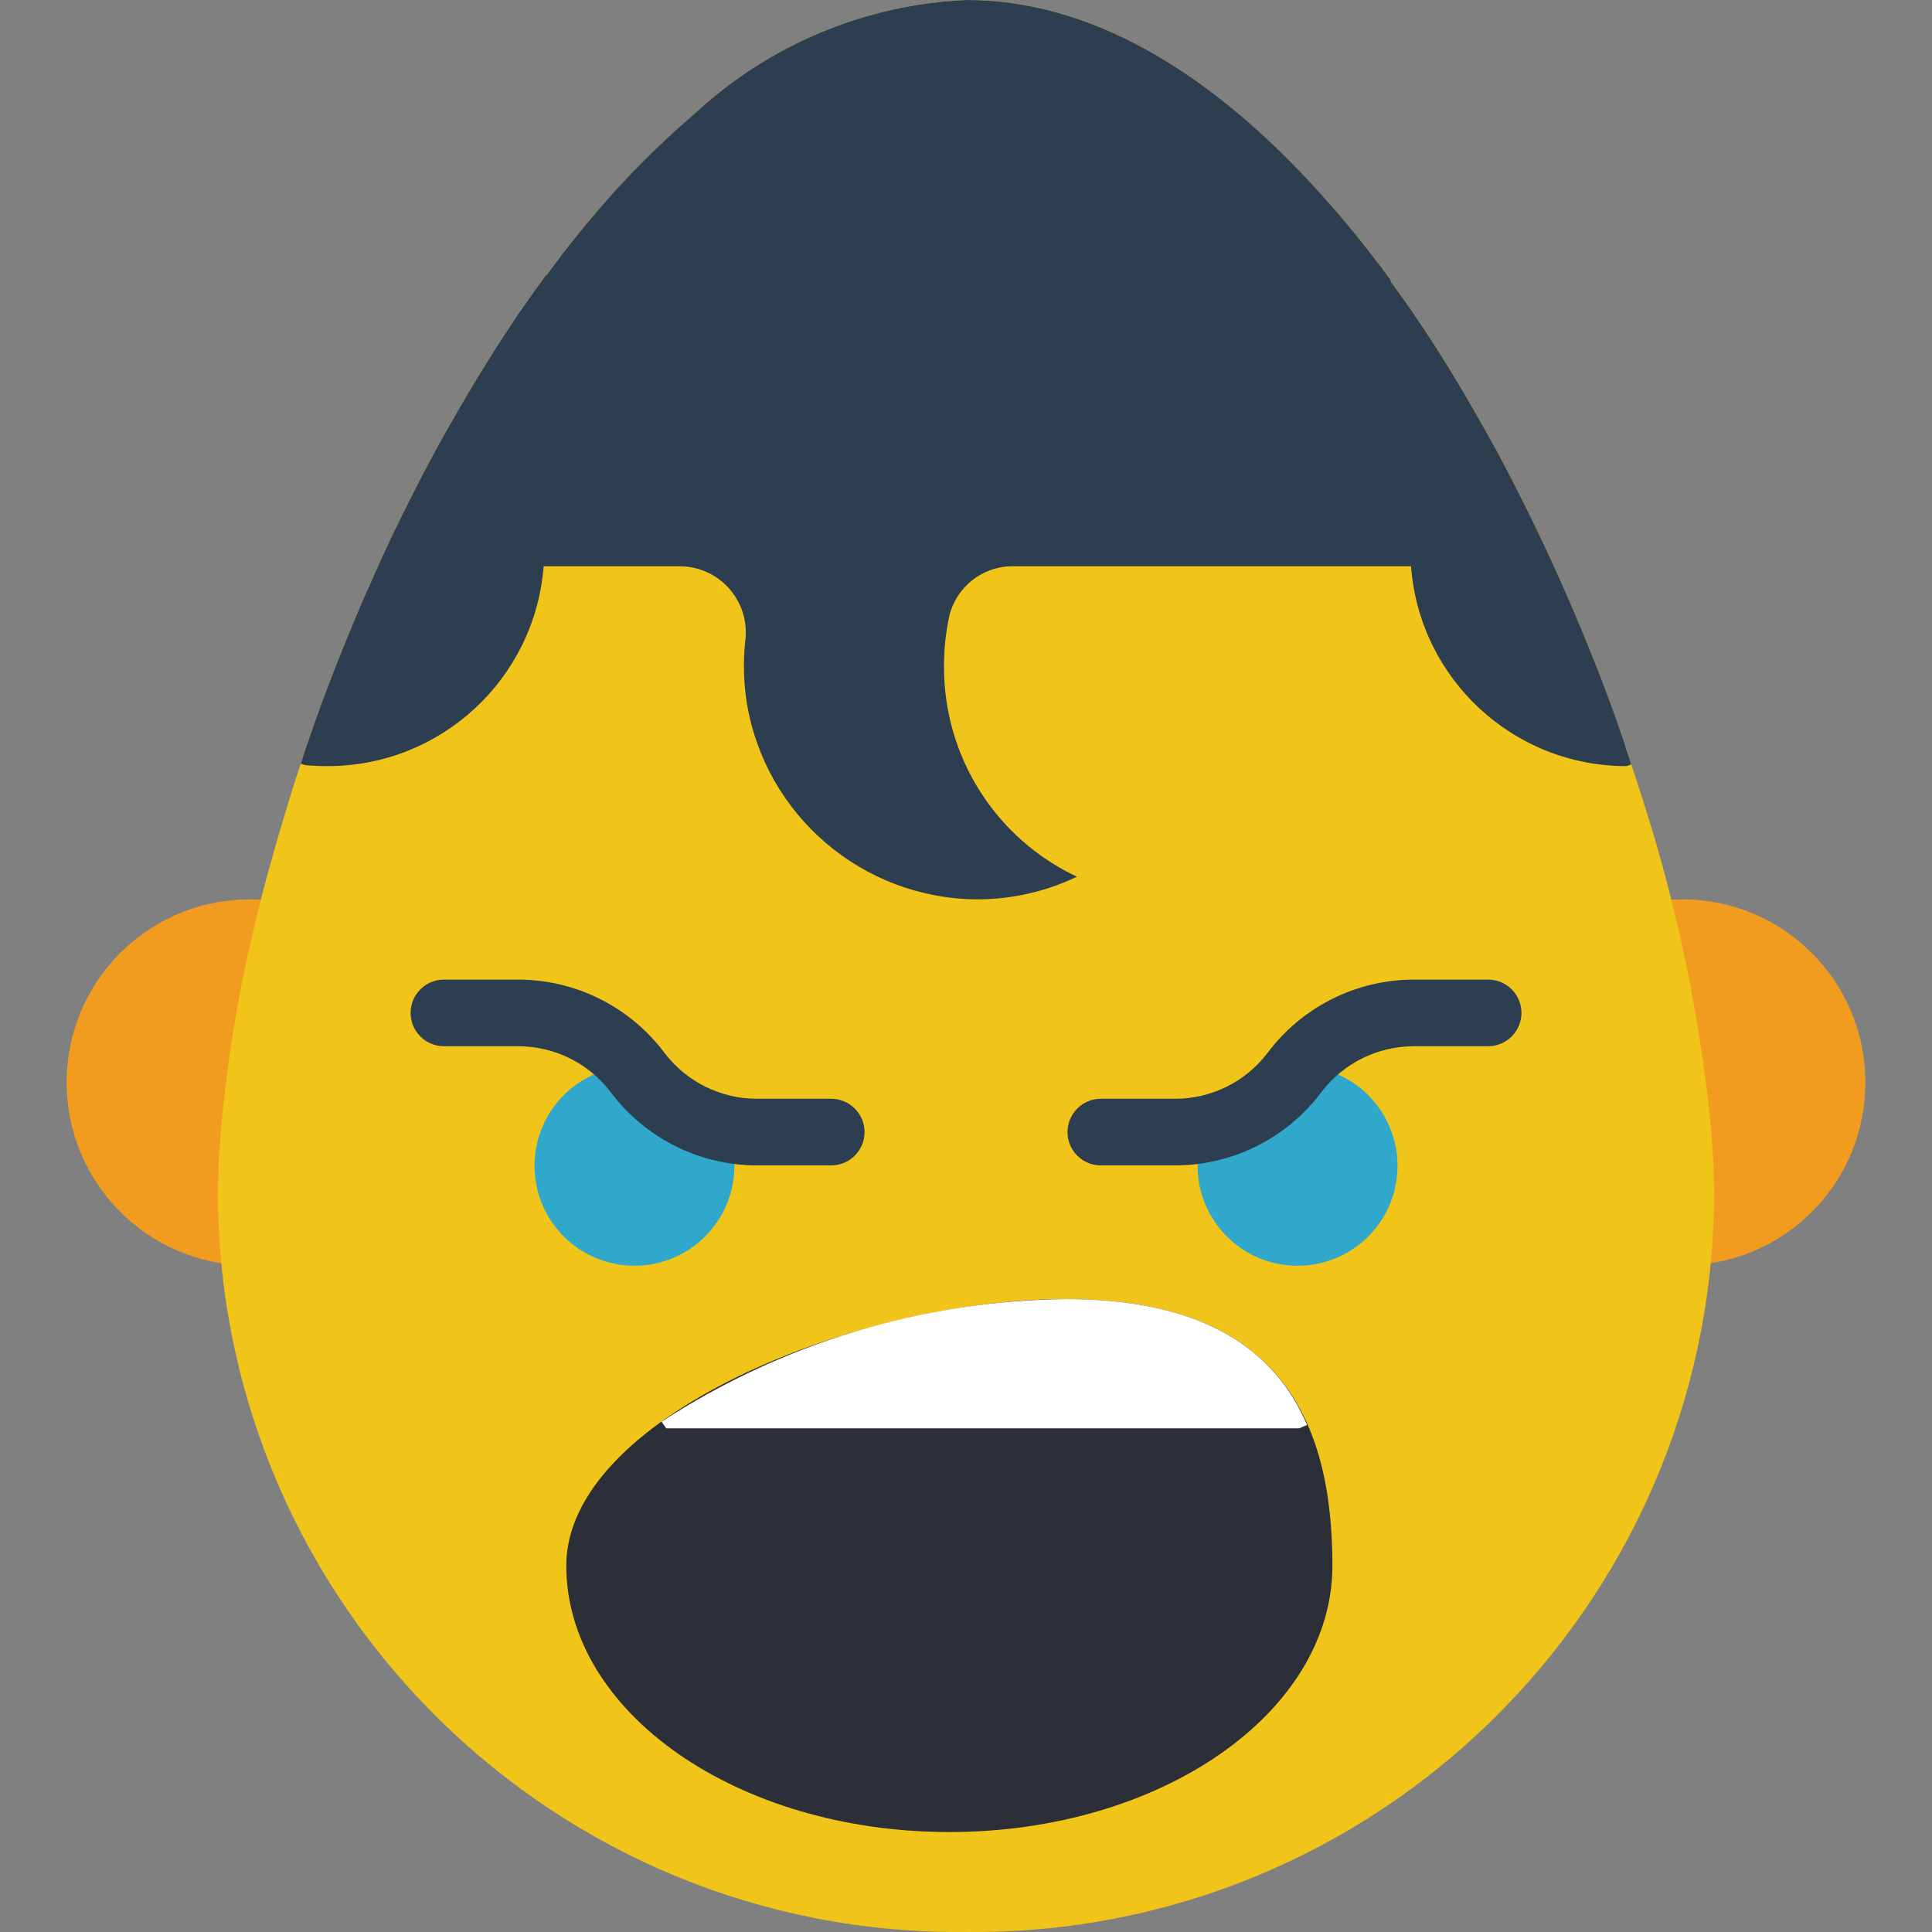 <?xml version="1.0" encoding="iso-8859-1"?>
<!-- Generator: Adobe Illustrator 19.0.0, SVG Export Plug-In . SVG Version: 6.00 Build 0)  -->
<svg xmlns="http://www.w3.org/2000/svg" xmlns:xlink="http://www.w3.org/1999/xlink" version="1.1" id="Capa_1" x="0px" y="0px" viewBox="0 0 512.001 512.001" style="enable-background:new 0 0 512.001 512.001;" xml:space="preserve">
<rect x="0" y="0" width="512.001" height="512.001" fill="#808080" stroke="none"/>
<g>
	<path style="fill:#F29C1F;" d="M84.398,241.872c-10.39,30.287-17.558,61.598-21.362,93.394   c-26.738-1.73-47.006-24.814-45.276-51.552c1.651-25.538,22.863-45.399,48.454-45.373   C72.446,238.314,78.625,239.515,84.398,241.872z"/>
	<path style="fill:#F29C1F;" d="M494.344,286.892c0.035,25.847-20.259,47.156-46.079,48.374   c-3.769-31.717-10.928-62.94-21.362-93.129c5.985-2.481,12.403-3.769,18.891-3.796c26.8-0.018,48.533,21.698,48.551,48.498   C494.344,286.856,494.344,286.874,494.344,286.892z"/>
</g>
<path style="fill:#F0C419;" d="M454.268,317.788c-1.148,108.366-89.899,195.298-198.264,194.204  c-108.366,1.095-197.117-85.838-198.264-194.204c0.018-8.916,0.583-17.814,1.677-26.659c1.589-14.768,4.122-29.422,7.592-43.872  c1.501-6.532,3.178-13.241,5.12-19.95c1.765-6.356,3.708-12.8,5.738-19.332c0.618-1.854,1.148-3.708,1.854-5.561  c0.441-1.501,0.971-3.09,1.501-4.679c0.177-0.441,0.265-0.794,0.441-1.236c3.266-9.622,6.974-19.332,10.946-28.954  c1.854-4.502,3.708-8.916,5.738-13.329c3.443-7.945,7.238-15.889,11.211-23.658c3.708-7.327,7.592-14.477,11.652-21.451  c4.237-7.327,8.563-14.477,13.153-21.362c2.207-3.443,4.502-6.709,6.797-9.975c1.236-1.677,2.383-3.266,3.531-4.855h0.177  c6.347-8.739,13.215-17.081,20.568-24.982c5.994-6.373,12.332-12.411,18.979-18.096C204.054,11.714,229.486,1.148,256.18,0  c32.75,0,63.646,18.891,90.923,48.198c7.565,8.139,14.636,16.71,21.186,25.688c0.088,0.088,0.088,0.088,0.088,0.177  c0.088,0.265,0.265,0.53,0.353,0.794c0.883,1.236,1.677,2.383,2.648,3.619c6.982,9.878,13.462,20.1,19.42,30.631  c3.972,6.797,7.856,13.947,11.476,21.186c6.179,12.182,11.891,24.602,17.125,37.252c3.972,9.622,7.68,19.244,10.946,28.954  c0.185,0.486,0.335,0.989,0.441,1.501c0.53,1.501,1.059,3.09,1.501,4.59c0.618,1.765,1.236,3.619,1.766,5.385  c8.995,27.012,15.21,54.88,18.538,83.154C453.685,299.974,454.25,308.872,454.268,317.788z"/>
<path style="fill:#2C3E50;" d="M432.288,202.59l-1.236,0.441c-29.969,0.018-54.871-23.084-57.113-52.965H268.45  c-8.13-0.062-15.192,5.57-16.949,13.506c-0.892,4.264-1.342,8.616-1.324,12.976c-0.124,23.869,13.621,45.638,35.221,55.789  c-8.351,3.999-17.496,6.047-26.747,6.003c-30.163-0.327-55.763-22.236-60.733-51.994c-0.847-5.402-0.998-10.893-0.441-16.331  c1.333-9.595-5.367-18.449-14.963-19.782c-0.715-0.097-1.439-0.159-2.163-0.168h-36.281c-2.322,29.916-27.286,52.991-57.29,52.965  c-1.942,0-3.972-0.088-5.914-0.265l-1.148-0.353c0.441-1.501,0.971-3.09,1.501-4.679c0.177-0.441,0.265-0.794,0.441-1.236  c3.266-9.622,6.974-19.332,10.946-28.954c1.854-4.502,3.708-8.916,5.738-13.329c3.443-7.945,7.238-15.889,11.211-23.658  c3.708-7.327,7.592-14.477,11.652-21.451c4.237-7.327,8.563-14.477,13.153-21.362c2.207-3.443,4.502-6.709,6.797-9.975  c1.236-1.677,2.383-3.266,3.531-4.855h0.177c6.347-8.739,13.215-17.081,20.568-24.982c5.994-6.373,12.332-12.411,18.979-18.096  C204.054,11.714,229.486,1.148,256.18,0c32.75,0,63.646,18.891,90.923,48.198c7.565,8.139,14.636,16.71,21.186,25.688  c0.088,0.088,0.088,0.088,0.088,0.177c0.088,0.265,0.265,0.53,0.353,0.794c0.883,1.236,1.677,2.383,2.648,3.619  c6.982,9.878,13.462,20.1,19.42,30.631c3.972,6.797,7.856,13.947,11.476,21.186c6.179,12.182,11.891,24.602,17.125,37.252  c3.972,9.622,7.68,19.244,10.946,28.954c0.185,0.486,0.335,0.989,0.441,1.501C431.317,199.5,431.846,201.089,432.288,202.59z"/>
<g>
	<path style="fill:#2FA8CC;" d="M192.676,299.25c1.315,3.063,1.977,6.373,1.942,9.71c-0.009,14.627-11.864,26.482-26.491,26.473   c-14.627-0.009-26.482-11.864-26.473-26.491c0.009-14.345,11.432-26.085,25.776-26.465"/>
	<path style="fill:#2FA8CC;" d="M344.569,282.478c14.627,0.388,26.165,12.553,25.776,27.18   c-0.388,14.627-12.553,26.165-27.18,25.776c-14.345-0.38-25.785-12.12-25.785-26.473c-0.035-3.337,0.627-6.647,1.942-9.71"/>
</g>
<g>
	<path style="fill:#2C3E50;" d="M220.288,308.845h-19.747c-15.192-0.035-29.484-7.186-38.629-19.314l-0.132-0.177   c-5.808-7.6-14.821-12.067-24.39-12.094h-19.747c-4.873,0-8.827-3.955-8.827-8.827c0-4.873,3.955-8.827,8.827-8.827h19.747   c15.192,0.035,29.484,7.186,38.629,19.314l0.132,0.177c5.808,7.6,14.821,12.067,24.39,12.094h19.747   c4.873,0,8.827,3.955,8.827,8.827C229.115,304.891,225.161,308.845,220.288,308.845L220.288,308.845z"/>
	<path style="fill:#2C3E50;" d="M311.475,308.845h-19.747c-4.873,0-8.827-3.955-8.827-8.827c0-4.873,3.955-8.827,8.827-8.827h19.747   c9.569-0.018,18.582-4.493,24.39-12.094l0.132-0.177c9.145-12.129,23.437-19.279,38.629-19.314h19.747   c4.873,0,8.827,3.955,8.827,8.827c0,4.873-3.955,8.827-8.827,8.827h-19.747c-9.569,0.026-18.582,4.493-24.39,12.102l-0.132,0.177   C340.959,301.669,326.658,308.81,311.475,308.845z"/>
</g>
<path style="fill:#2C2F38;" d="M353.105,414.889c0,39-45.452,70.619-101.516,70.619s-101.515-31.62-101.515-70.619  s76.348-70.619,132.412-70.619S353.105,375.89,353.105,414.889z"/>
<path style="fill:#FFFFFF;" d="M346.397,377.638l-2.119,0.883H176.557l-1.236-1.766c31.911-20.789,69.084-32.052,107.165-32.485  C318.855,344.27,337.834,357.599,346.397,377.638z"/>
<g>
</g>
<g>
</g>
<g>
</g>
<g>
</g>
<g>
</g>
<g>
</g>
<g>
</g>
<g>
</g>
<g>
</g>
<g>
</g>
<g>
</g>
<g>
</g>
<g>
</g>
<g>
</g>
<g>
</g>
</svg>
